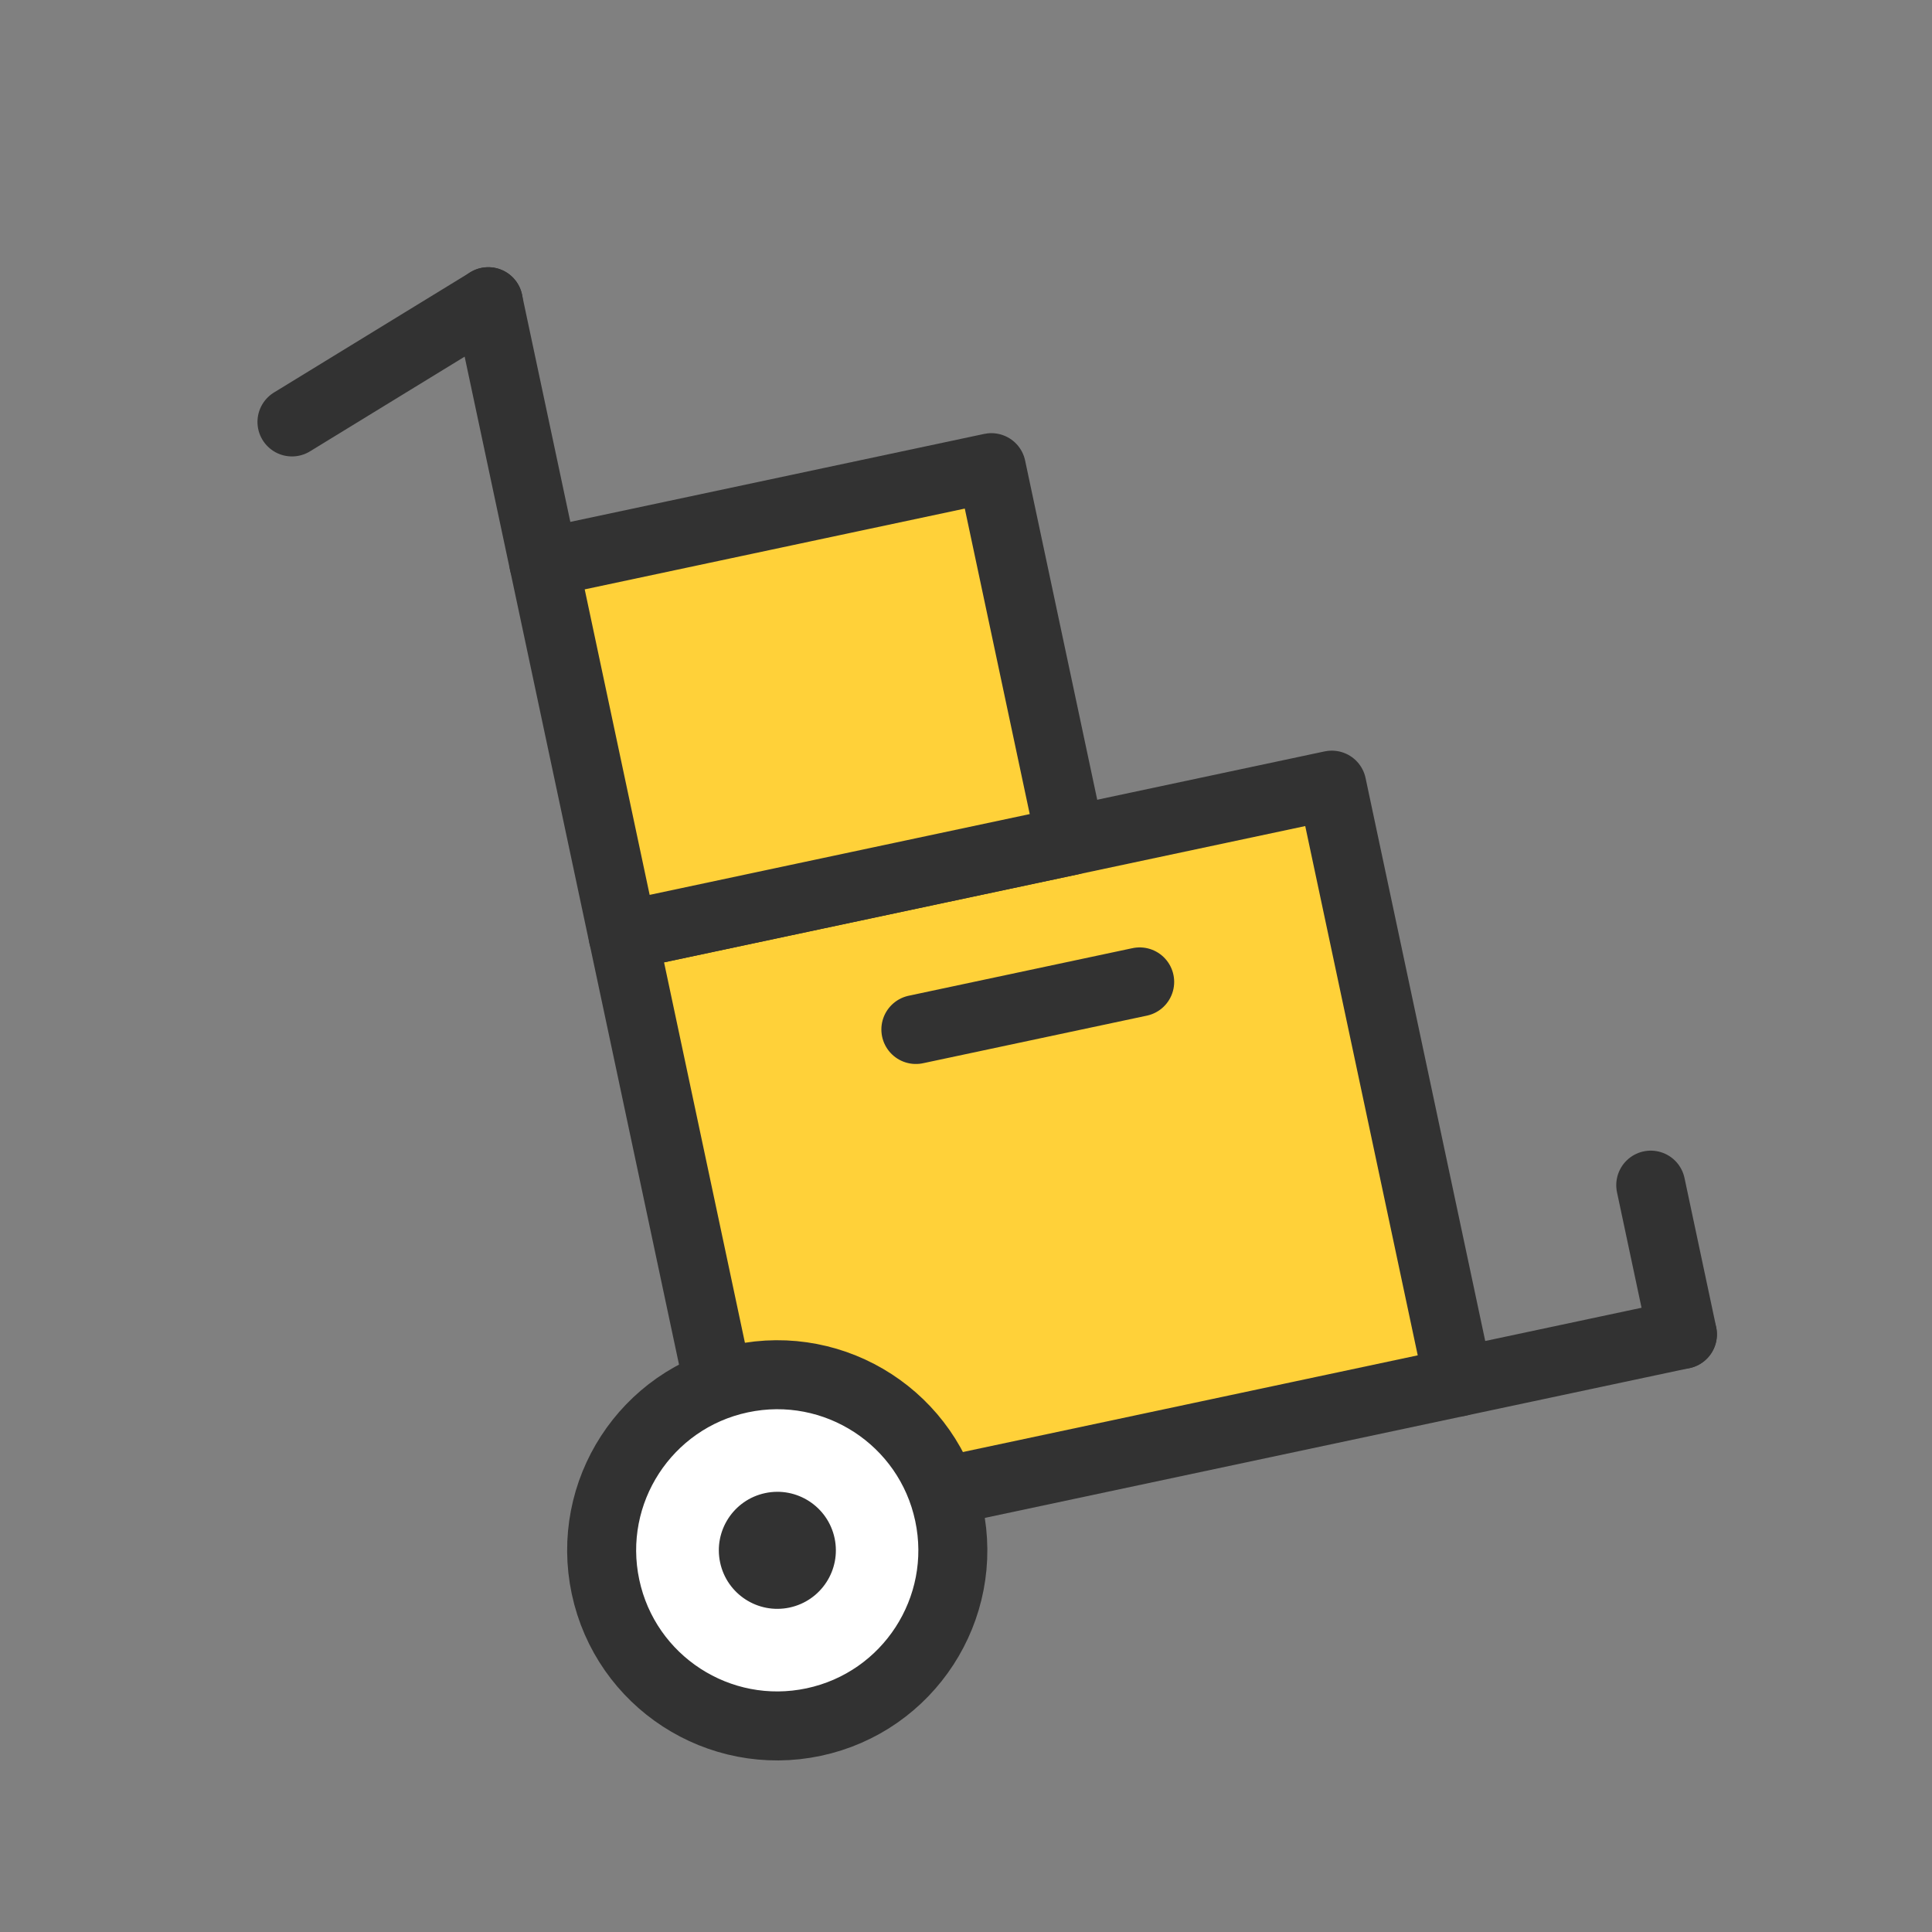 <svg width="56" height="56" viewBox="0 0 56 56" fill="none" xmlns="http://www.w3.org/2000/svg">
<rect x="0" y="0" width="56" height="56" fill="#808080" stroke="none"/>
<rect x="18.062" y="27.124" width="21" height="17.684" transform="rotate(-12 18.062 27.124)" fill="#FFD139" stroke="#323232" stroke-width="2" stroke-linejoin="round"/>
<rect x="15.762" y="16.313" width="13.263" height="11.053" transform="rotate(-12 15.762 16.313)" fill="#FFD139" stroke="#323232" stroke-width="2" stroke-linejoin="round"/>
<path d="M26.547 29.84L33.034 28.461" stroke="#323232" stroke-width="2" stroke-linecap="round"/>
<path d="M42.277 40.056L48.764 38.677" stroke="#323232" stroke-width="2" stroke-linecap="round"/>
<path d="M14.152 8.745L15.761 16.313" stroke="#323232" stroke-width="2" stroke-linecap="round"/>
<path d="M14.154 8.745L8.463 12.23" stroke="#323232" stroke-width="2" stroke-linecap="round"/>
<path d="M47.848 34.352L48.767 38.677" stroke="#323232" stroke-width="2" stroke-linecap="round"/>
<circle cx="22.529" cy="44.937" r="5.089" transform="rotate(-12 22.529 44.937)" fill="white" stroke="#323232" stroke-width="2"/>
<circle cx="22.532" cy="44.937" r="1.696" transform="rotate(-12 22.532 44.937)" fill="#323232"/>
</svg>
